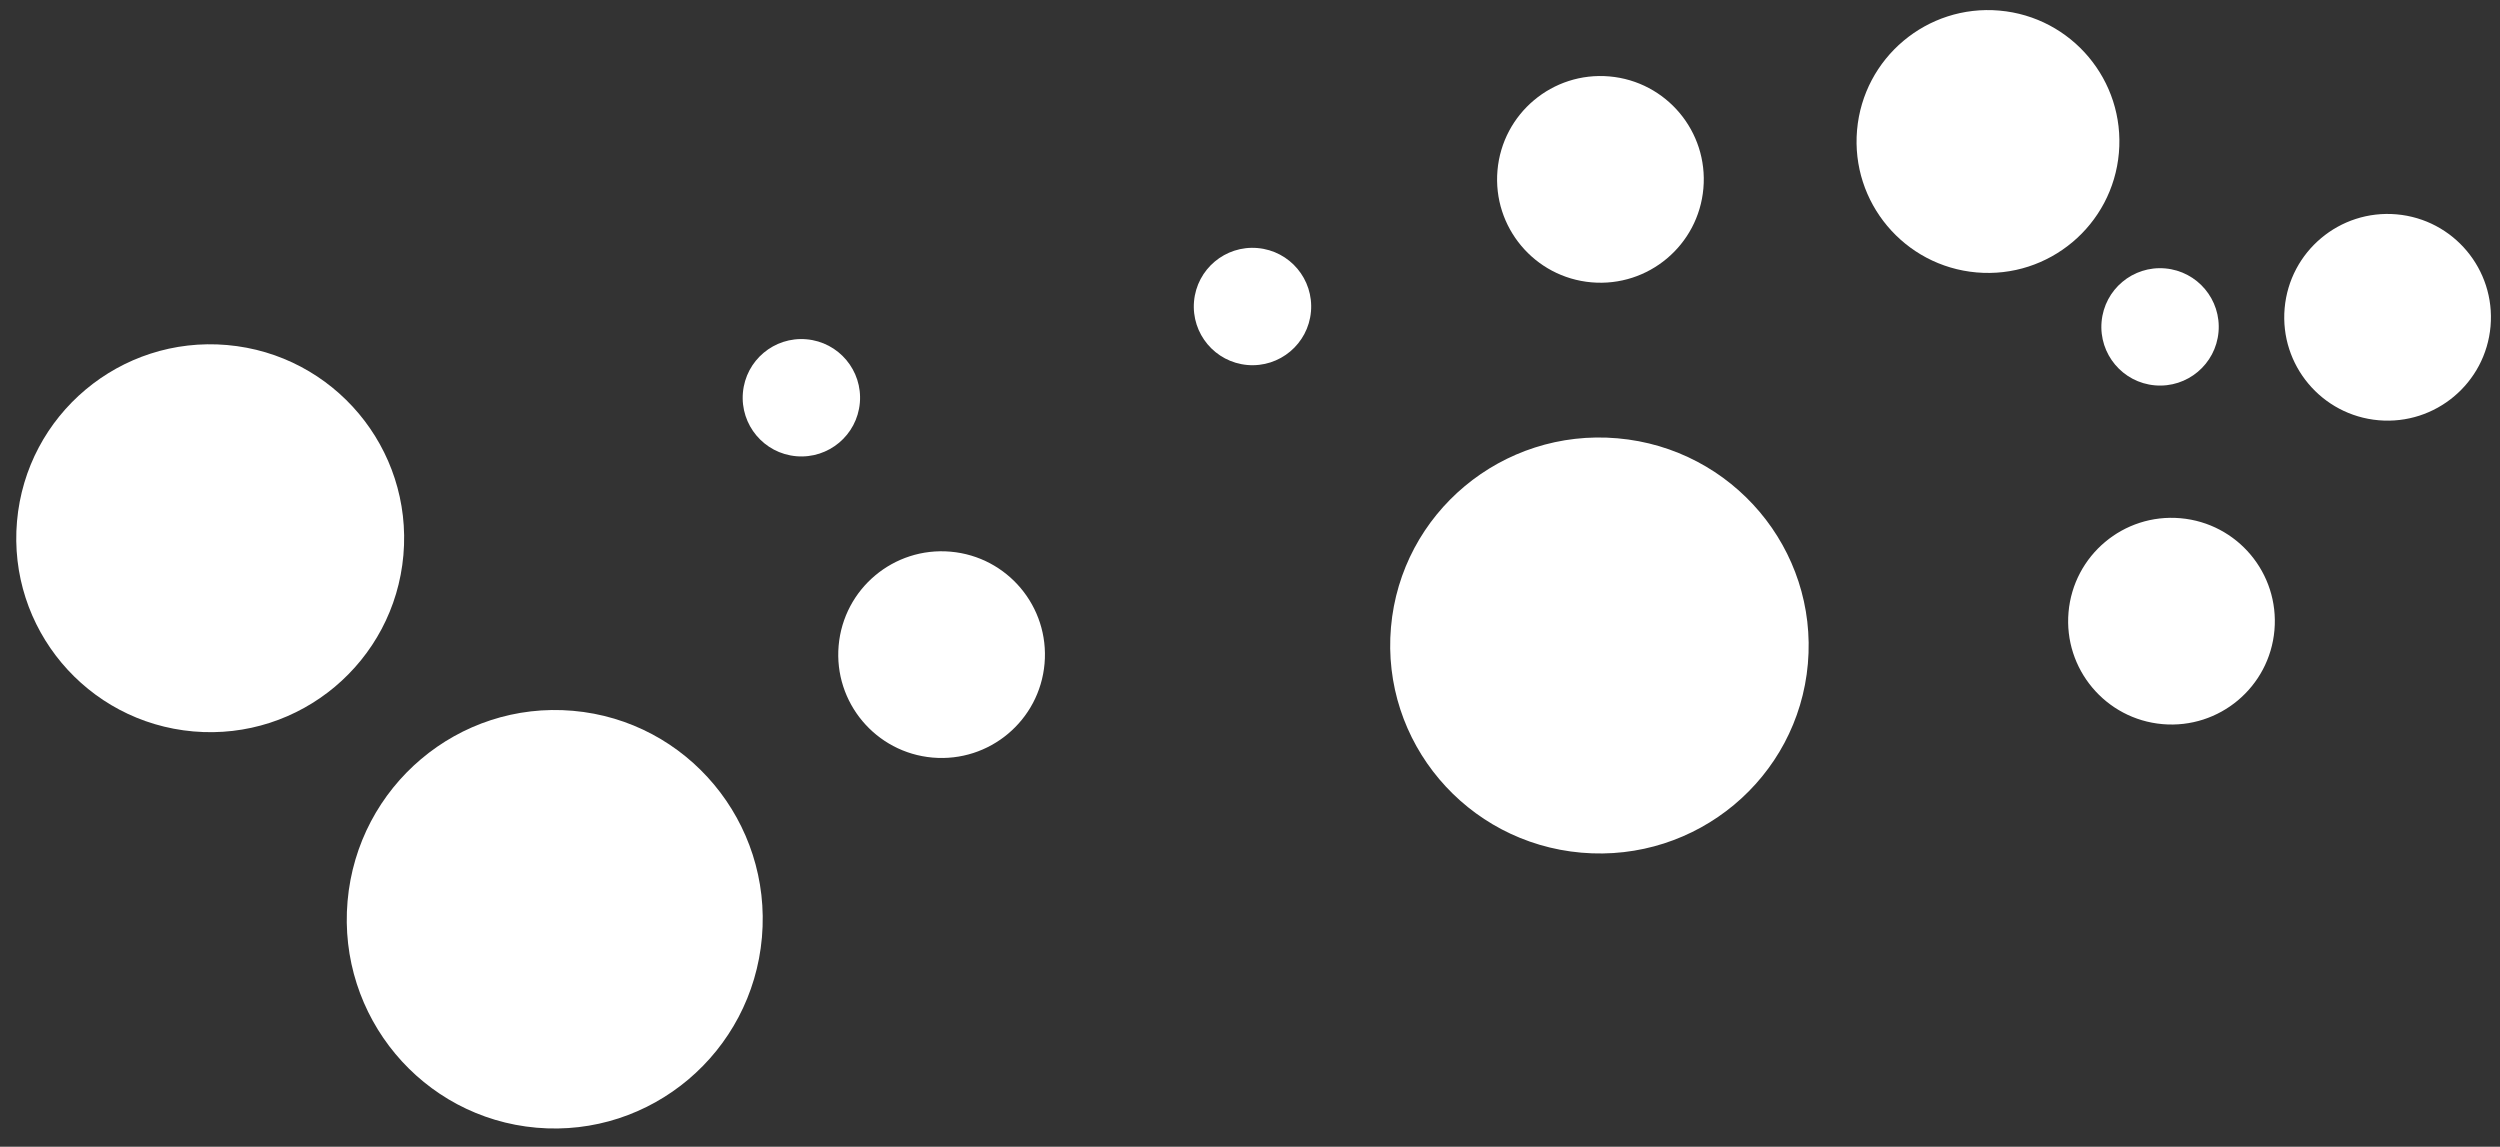 <svg xmlns="http://www.w3.org/2000/svg" width="979.493" height="449.288" viewBox="0 0 979.493 449.288">
  <rect x="0" y="0" width="979.493" height="449.288" fill="#333333" stroke="none"/>
  <defs>
    <style>
      .cls-1 {
        fill: #fff;
      }
    </style>
  </defs>
  <g id="Group_17" data-name="Group 17" transform="matrix(0.996, 0.087, -0.087, 0.996, -479.078, -795.357)">
    <ellipse id="Ellipse_13" data-name="Ellipse 13" class="cls-1" cx="82" cy="81.5" rx="82" ry="81.5" transform="translate(1111 866.76)"/>
    <circle id="Ellipse_22" data-name="Ellipse 22" class="cls-1" cx="40.5" cy="40.5" r="40.5" transform="translate(1449 752.76)"/>
    <circle id="Ellipse_39" data-name="Ellipse 39" class="cls-1" cx="51.5" cy="51.5" r="51.5" transform="translate(1276 686.76)"/>
    <circle id="Ellipse_24" data-name="Ellipse 24" class="cls-1" cx="40.5" cy="40.5" r="40.5" transform="translate(1137 725.76)"/>
    <circle id="Ellipse_16" data-name="Ellipse 16" class="cls-1" cx="40.5" cy="40.5" r="40.5" transform="translate(896 933.76)"/>
    <circle id="Ellipse_12" data-name="Ellipse 12" class="cls-1" cx="23" cy="23" r="23" transform="translate(850 855.76)"/>
    <circle id="Ellipse_42" data-name="Ellipse 42" class="cls-1" cx="23" cy="23" r="23" transform="translate(1378 781.76)"/>
    <circle id="Ellipse_14" data-name="Ellipse 14" class="cls-1" cx="23" cy="23" r="23" transform="translate(1023 804.76)"/>
    <circle id="Ellipse_5" data-name="Ellipse 5" class="cls-1" cx="76" cy="76" r="76" transform="translate(571 877.76)"/>
    <circle id="Ellipse_3" data-name="Ellipse 3" class="cls-1" cx="40.5" cy="40.5" r="40.5" transform="translate(1375 878.76)"/>
    <ellipse id="Ellipse_2" data-name="Ellipse 2" class="cls-1" cx="81.5" cy="82" rx="81.5" ry="82" transform="translate(713 1008.76)"/>
  </g>
</svg>
